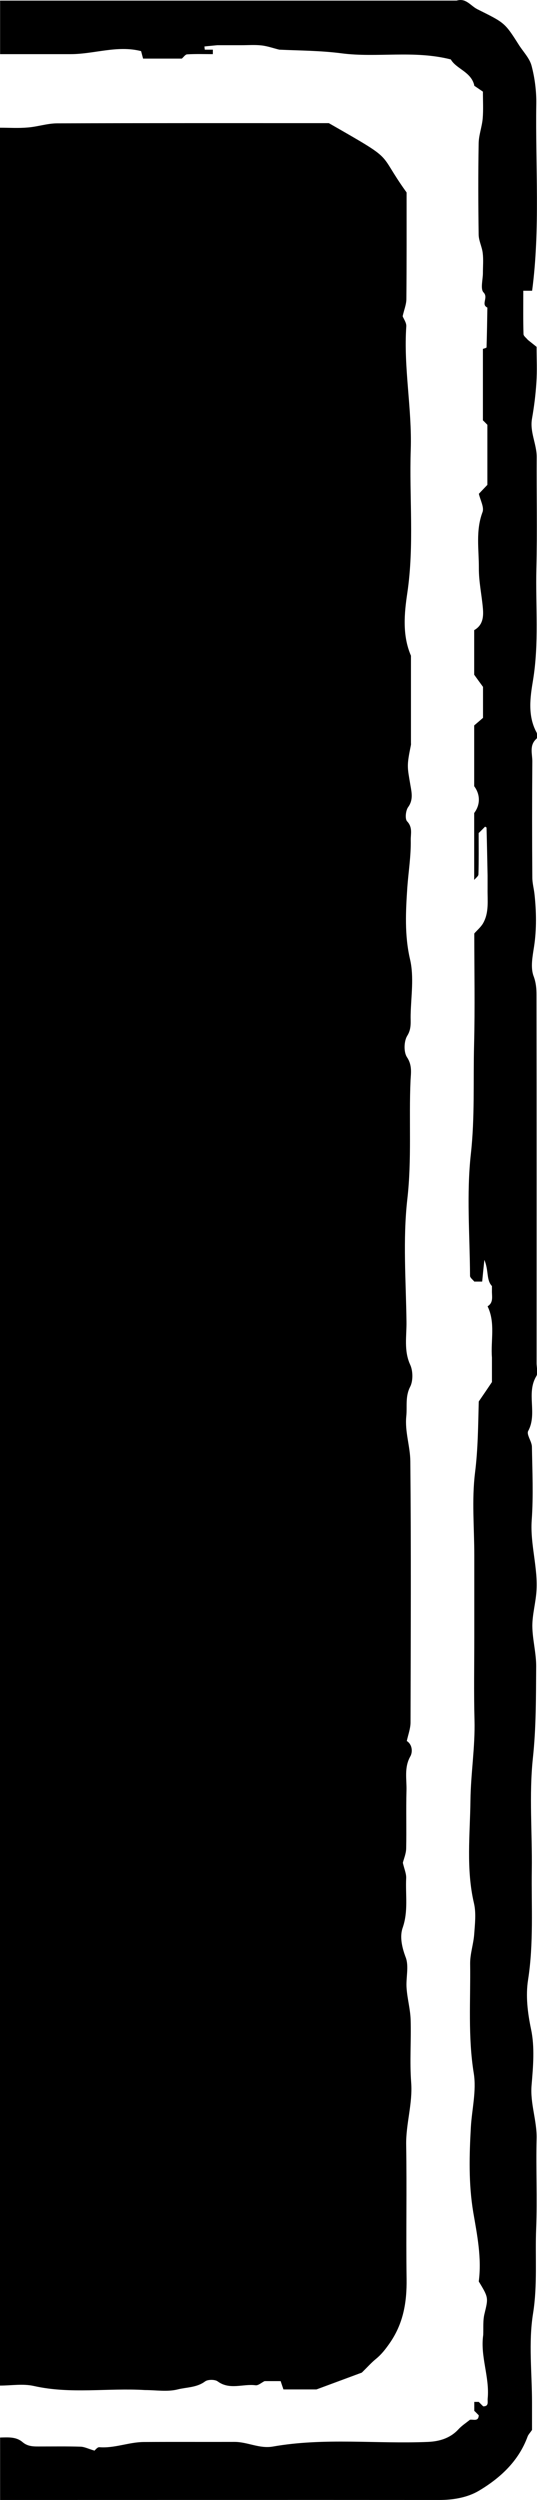 <svg  xmlns="http://www.w3.org/2000/svg" viewBox="0 0 51.72 240.58">
    <g>
        <path d="m0,229.61c0-72.44,0-144.88,0-217.32.92,0,1.74.06,2.66-.02.94-.07,1.87-.39,2.81-.4,8.75-.03,17.49-.02,26.2-.02,6.67,3.82,4.54,2.58,7.49,6.67,0,3.39.01,6.82-.02,10.25,0,.52-.22,1.04-.36,1.66.09.25.38.63.35.99-.27,3.97.56,7.9.43,11.85-.15,4.59.35,9.19-.33,13.79-.29,1.94-.5,4.07.35,6.04v8.37c0,.07.01.15,0,.21-.42,2.07-.36,2.06-.04,3.95.11.63.27,1.36-.23,2.04-.24.33-.32,1.14-.1,1.37.55.58.34,1.21.35,1.8.03,1.53-.22,3.04-.33,4.55-.15,2.28-.28,4.59.26,6.92.4,1.7.1,3.56.06,5.35-.02.67.11,1.32-.33,2.02-.32.52-.35,1.57-.02,2.06.51.77.38,1.5.34,2.23-.17,3.81.13,7.6-.31,11.43-.44,3.89-.13,7.86-.08,11.8.02,1.38-.27,2.77.36,4.14.27.59.28,1.54,0,2.1-.5.96-.28,1.91-.38,2.86-.15,1.47.38,2.9.39,4.33.08,8.37.04,16.75.02,25.12,0,.59-.23,1.18-.36,1.79.55.35.57,1.08.34,1.48-.61,1.08-.34,2.19-.37,3.28-.05,1.86.01,3.72-.03,5.58-.01.52-.24,1.03-.32,1.38.13.58.34,1.04.32,1.48-.08,1.59.22,3.18-.34,4.78-.29.83-.08,1.85.29,2.83.34.87.01,1.98.09,2.98.07,1.02.36,2.03.39,3.04.06,2-.1,4.02.05,6.01.16,2.06-.52,4.01-.48,6.05.07,4.29-.02,8.59.04,12.88.03,2.25-.31,4.3-1.65,6.21-.4.57-.78,1.06-1.31,1.49-.44.36-.82.79-1.35,1.31-1.23.46-2.65.98-4.37,1.62h-3.18c-.11-.31-.19-.56-.27-.8h-1.55c-.29.14-.61.44-.87.4-1.21-.16-2.48.48-3.64-.37-.27-.2-.95-.2-1.22,0-.8.6-1.77.55-2.64.77-.99.25-2.09.06-3.15.06-3.56-.22-7.14.41-10.69-.39-1.08-.24-2.15-.04-3.28-.04Z"/>
        <path d="m45.68,8.22c-.3-1.32-1.74-1.58-2.26-2.5-3.57-.91-7.1-.14-10.54-.59-2.01-.26-3.99-.26-5.98-.35-.58-.14-1.15-.35-1.73-.41-.63-.07-1.27-.02-1.91-.02h-2.33l-1.24.12c.01.1.02.2.03.31h.78v.43c-.82,0-1.65-.03-2.47.02-.18,0-.35.27-.52.41h-3.73c-.09-.33-.14-.53-.19-.72-2.29-.59-4.52.29-6.78.29-2.27,0-4.54,0-6.8,0V.06h43.97c.9-.28,1.34.5,2,.83,2.6,1.3,2.62,1.26,3.98,3.41.43.68,1.05,1.3,1.24,2.04.31,1.18.47,2.44.45,3.66-.09,5.99.39,12-.4,17.98h-.85c0,1.49-.02,2.83.02,4.17,0,.19.27.37.41.55.28.23.57.45.85.68,0,1.15.06,2.29-.02,3.43-.07,1.16-.22,2.33-.42,3.47-.23,1.29.45,2.44.45,3.69-.02,3.58.06,7.16-.03,10.74-.09,3.59.27,7.18-.33,10.79-.26,1.57-.53,3.36.34,4.97.09.17.1.53,0,.62-.72.64-.39,1.47-.4,2.2-.03,3.72-.03,7.44,0,11.17,0,.53.16,1.1.21,1.6.18,1.65.21,3.37-.04,5.01-.15.98-.36,2.02-.05,2.86.24.64.28,1.21.28,1.81.02,11.81.01,23.62.01,35.43,0,.43.16.96-.03,1.27-.99,1.65.13,3.59-.78,5.27-.18.34.35,1,.36,1.51.04,2.36.15,4.73-.02,7.08-.16,2.34.63,4.59.45,6.91-.08,1.09-.39,2.17-.39,3.26.01,1.3.38,2.6.37,3.9-.02,2.95,0,5.89-.32,8.85-.37,3.54-.05,7.15-.1,10.73-.05,3.52.19,7.04-.36,10.57-.24,1.54-.05,3.15.29,4.77.36,1.71.2,3.57.05,5.35-.16,1.78.53,3.44.48,5.19-.07,2.86.07,5.73-.04,8.59-.11,2.73.14,5.45-.3,8.21-.45,2.79-.1,5.71-.1,8.57v2.64c-.19.28-.35.44-.42.62-.86,2.36-2.61,3.98-4.66,5.21-1.13.68-2.51.91-3.89.91-14.09-.01-28.17,0-42.26,0v-6.01c.76-.02,1.55-.09,2.16.44.54.46,1.14.42,1.75.42,1.28,0,2.56-.02,3.84.02.38.01.75.21,1.34.38.05-.03.27-.34.46-.33,1.47.12,2.84-.49,4.29-.5,2.92-.02,5.83,0,8.75-.01,1.24,0,2.38.67,3.67.45,4.97-.88,9.98-.24,14.97-.45,1.08-.05,2.12-.35,2.91-1.21.32-.35.74-.62,1.11-.92.32-.06.82.21.85-.43-.14-.14-.28-.29-.43-.43v-.86h.43c.14.14.28.29.43.43.57,0,.4-.44.43-.75.2-2.07-.73-4.05-.43-6.12.03-.68-.04-1.38.12-2.03.37-1.54.41-1.55-.55-3.12.3-2.25-.16-4.5-.53-6.66-.46-2.76-.38-5.49-.23-8.19.1-1.72.55-3.49.28-5.18-.57-3.52-.3-7.03-.35-10.55-.01-.94.32-1.88.39-2.82.07-.99.2-2.04-.02-2.99-.77-3.29-.38-6.61-.34-9.9.03-2.58.46-5.15.39-7.75-.07-2.64-.02-5.29-.02-7.93v-7.93c0-2.64-.25-5.32.07-7.92.29-2.31.3-4.6.36-6.86.44-.64.86-1.26,1.27-1.87,0-.79,0-1.57,0-2.36-.13-1.64.35-3.34-.42-4.93.6-.37.4-.97.42-1.52v-.43c-.56-.59-.29-1.46-.73-2.52-.1.97-.16,1.54-.21,2.09h-.76c-.14-.18-.41-.37-.41-.55-.02-3.92-.35-7.87.08-11.74.39-3.52.22-7.02.31-10.52.09-3.56.02-7.12.02-10.69.28-.32.63-.61.84-.97.6-1.04.42-2.2.44-3.32v-1.29c-.03-1.53-.06-3.07-.1-4.6,0-.03-.09-.07-.14-.1-.2.2-.39.4-.62.62,0,1.31.02,2.64-.02,3.97,0,.18-.27.36-.41.54v-6.44c.6-.8.6-1.77,0-2.58v-5.85c.27-.23.59-.5.85-.73v-2.98c-.3-.41-.58-.79-.85-1.17v-4.29c.83-.47.91-1.26.84-2.08-.11-1.3-.4-2.59-.39-3.88.01-1.79-.32-3.61.35-5.39.18-.47-.21-1.15-.35-1.77.25-.26.54-.57.82-.86v-5.78c-.14-.14-.28-.29-.43-.43v-6.87c.12-.05.35-.1.35-.15.04-1.28.06-2.55.08-3.83-.65-.31.13-.95-.37-1.46-.32-.33-.06-1.23-.06-1.87s.06-1.29-.02-1.93c-.07-.59-.38-1.17-.39-1.75-.04-2.93-.05-5.86,0-8.79.01-.8.32-1.59.39-2.4.07-.85.02-1.7.02-2.58-.29-.2-.57-.39-.85-.58Z"/>
    </g>
</svg>
